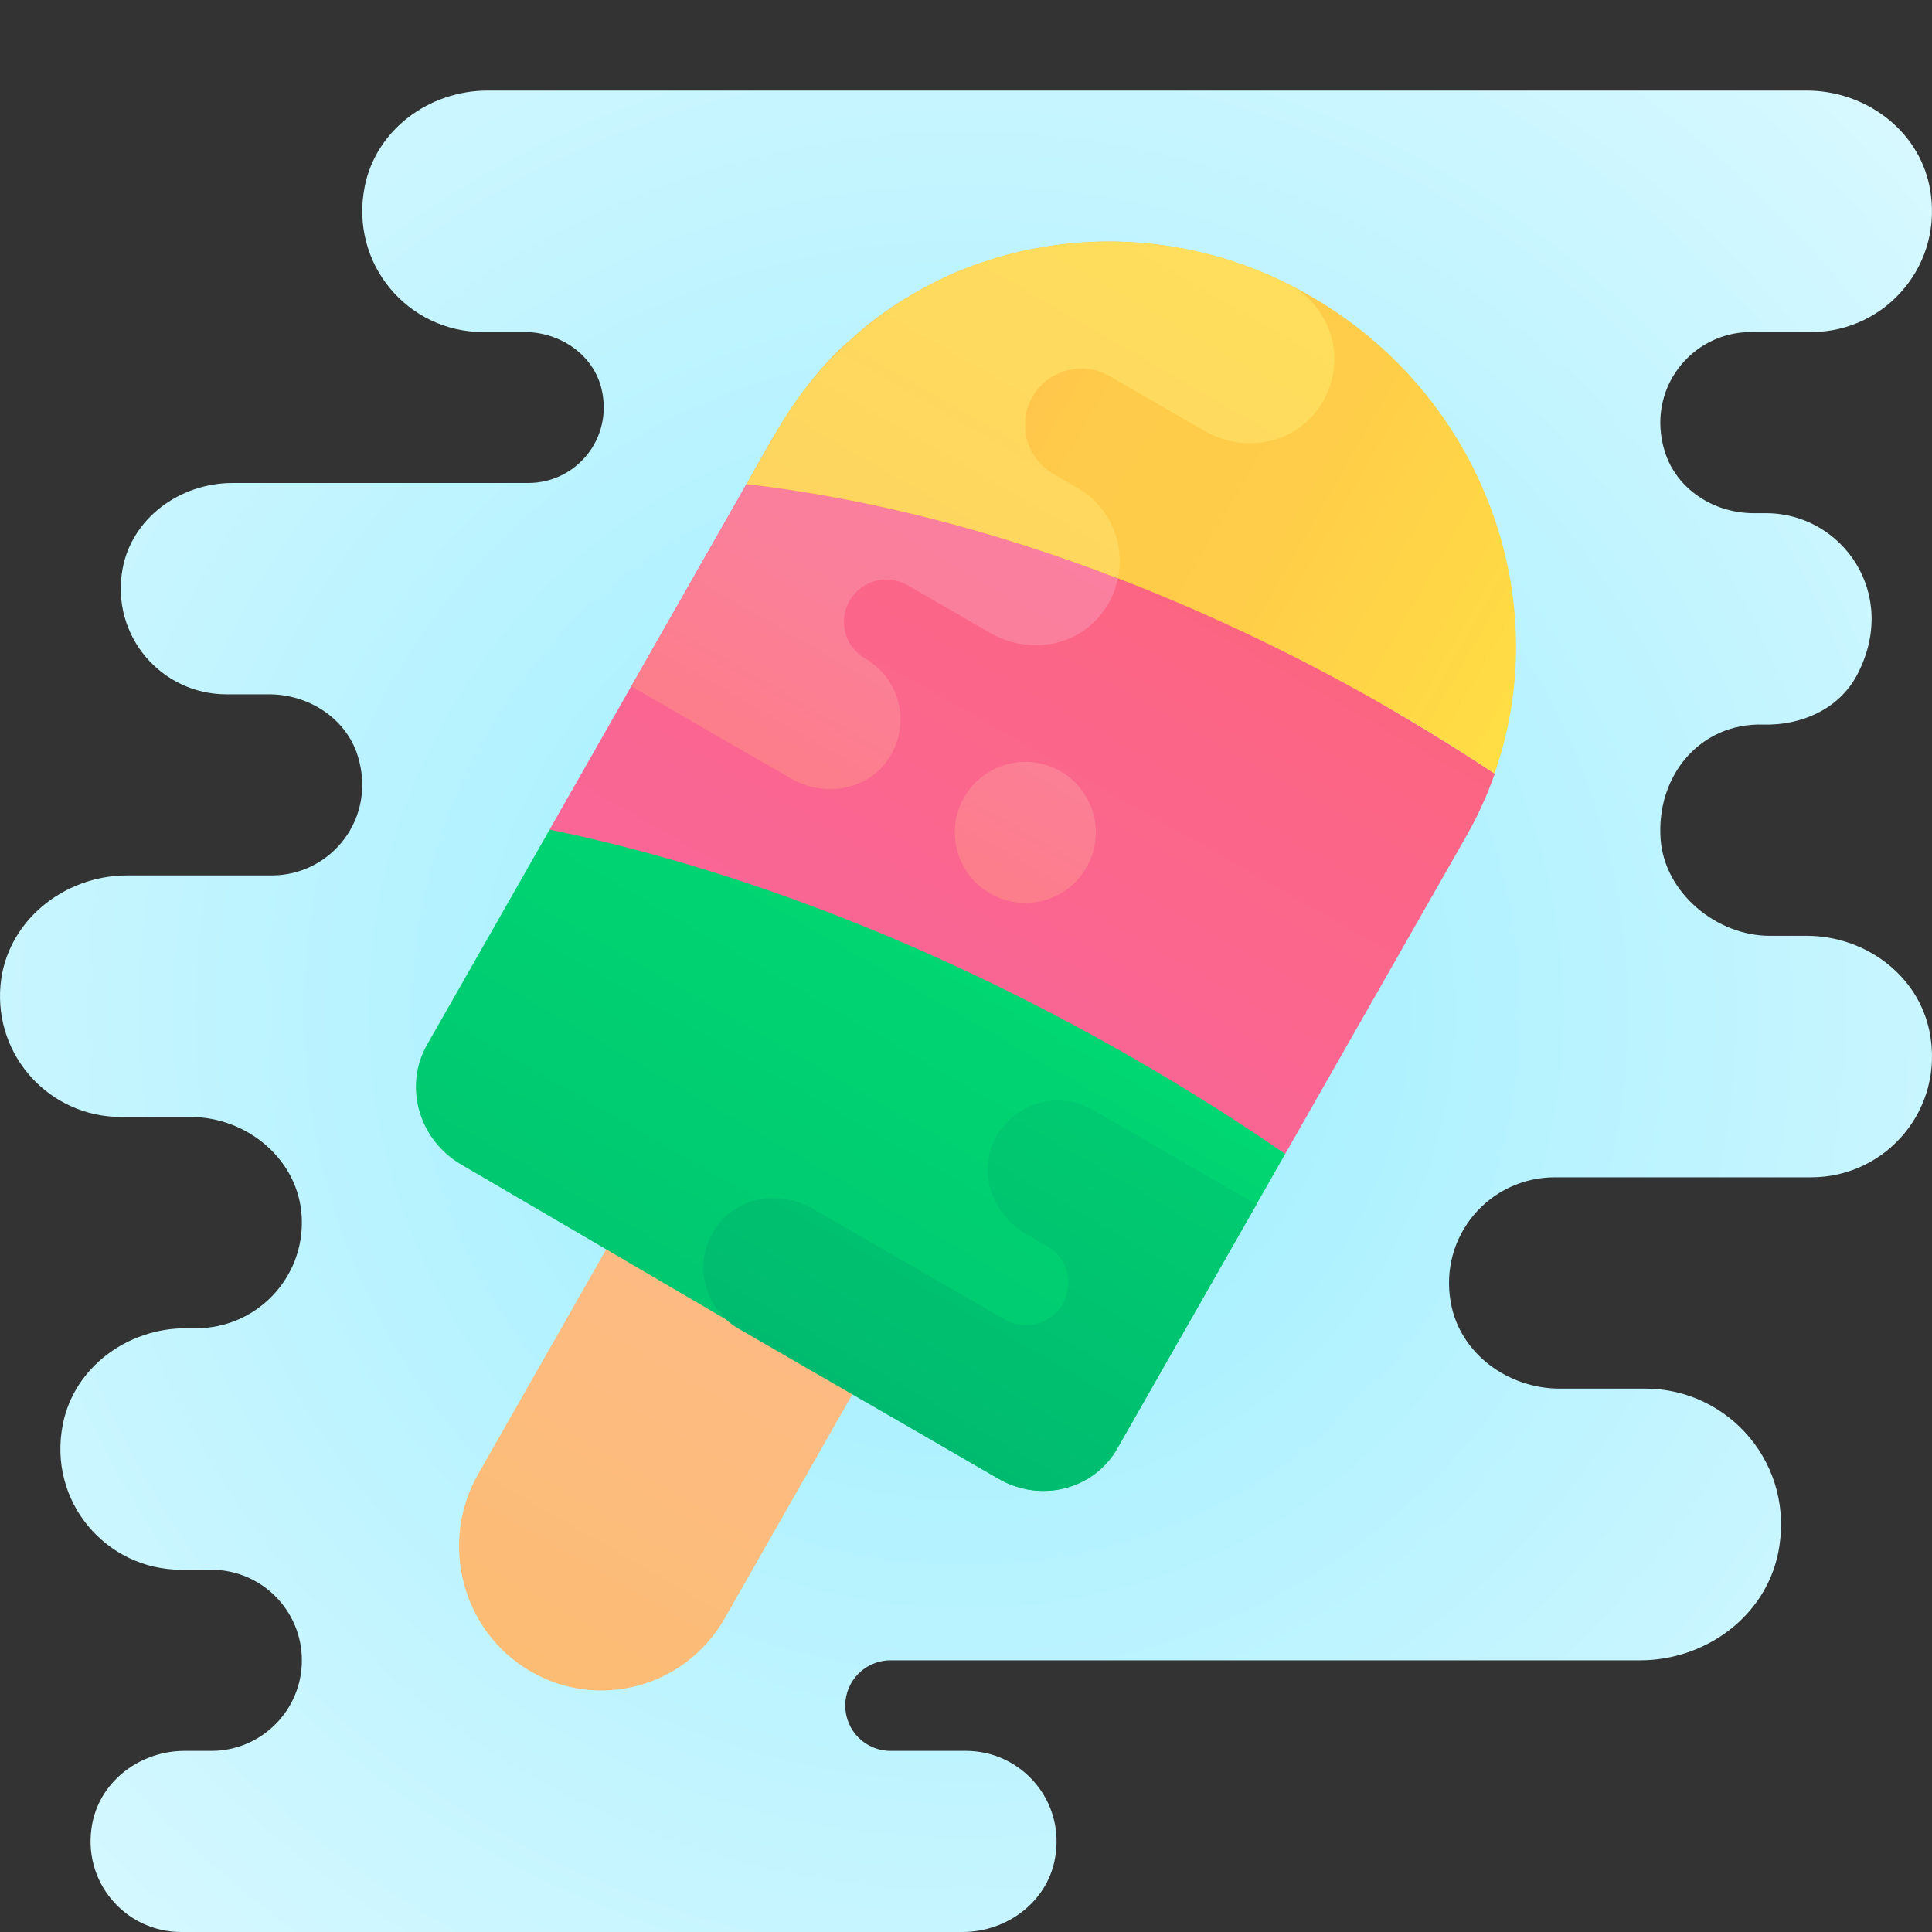 <svg xmlns="http://www.w3.org/2000/svg"  viewBox="0 0 64 64" width="256px" height="256px"><rect x="0" y="0" width="64" height="64" fill="#333333" stroke="none"/><radialGradient id="Ji~Tu~m7yZOjhbEYlk01fa" cx="32" cy="32.5" r="45.948" gradientTransform="matrix(1 0 0 -1 0 66)" gradientUnits="userSpaceOnUse"><stop offset="0" stop-color="#9ceeff"/><stop offset=".642" stop-color="#c5f5ff"/><stop offset="1" stop-color="#dcf9ff"/></radialGradient><path fill="url(#Ji~Tu~m7yZOjhbEYlk01fa)" d="M63.917,34.171C63.539,32.287,61.771,31,59.849,31h-1.223c-1.775,0-3.49-1.434-3.616-3.204	c-0.15-2.101,1.308-3.853,3.394-3.794c1.269,0.036,2.51-0.511,3.107-1.632C62.937,19.69,61.033,17,58.5,17h-0.411	c-1.307,0-2.547-0.786-2.938-2.033C54.503,12.9,56.03,11,58,11h2c2.48,0,4.432-2.257,3.917-4.828C63.539,4.287,61.772,3,59.849,3	H16.151c-1.923,0-3.69,1.287-4.068,3.172C11.568,8.743,13.52,11,16,11h1.381c1.169,0,2.272,0.744,2.545,1.88	C20.321,14.529,19.082,16,17.5,16H7.699c-1.733,0-3.347,1.165-3.644,2.873C3.671,21.082,5.361,23,7.5,23h1.411	c1.306,0,2.547,0.786,2.938,2.033C12.497,27.1,10.971,29,9,29H4.208c-2.109,0-4.008,1.539-4.192,3.64C-0.192,35.01,1.672,37,4,37	h2.302c1.895,0,3.594,1.419,3.693,3.312C10.101,42.33,8.495,44,6.5,44H6.151c-1.923,0-3.69,1.288-4.068,3.173	C1.568,49.744,3.52,52,6,52h1c1.657,0,3,1.343,3,3l0,0c0,1.657-1.343,3-3,3H6.111c-1.451,0-2.781,0.981-3.054,2.406	C2.689,62.323,4.149,64,6,64h25.889c1.451,0,2.781-0.981,3.054-2.406C35.311,59.677,33.851,58,32,58h-2.5	c-0.828,0-1.5-0.672-1.5-1.5l0,0c0-0.828,0.672-1.5,1.5-1.5h24.831c2.164,0,4.152-1.449,4.576-3.571	C59.485,48.536,57.289,46,54.5,46h-2.829c-1.717,0-3.308-1.158-3.612-2.848C47.659,40.932,49.354,39,51.5,39H60	C62.48,39,64.433,36.742,63.917,34.171z"/><linearGradient id="Ji~Tu~m7yZOjhbEYlk01fb" x1="211.23" x2="211.23" y1="445.552" y2="479.598" gradientTransform="scale(1 -1) rotate(-30 -859.243 567.025)" gradientUnits="userSpaceOnUse"><stop offset="0" stop-color="#fdbe50"/><stop offset=".004" stop-color="#fdbe50"/><stop offset=".641" stop-color="#fcbc75"/><stop offset="1" stop-color="#fdbb83"/><stop offset="1" stop-color="#fdbb83"/></linearGradient><path fill="url(#Ji~Tu~m7yZOjhbEYlk01fb)" d="M17.565,55.359L17.565,55.359c-2.255-1.319-3.028-4.241-1.726-6.526l5.658-9.929l8.167,4.777	l-5.658,9.929C22.704,55.896,19.82,56.678,17.565,55.359z"/><linearGradient id="Ji~Tu~m7yZOjhbEYlk01fc" x1="210.844" x2="211.217" y1="537.433" y2="482.338" gradientTransform="scale(1 -1) rotate(-30 -859.243 567.025)" gradientUnits="userSpaceOnUse"><stop offset="0" stop-color="#ff634d"/><stop offset=".204" stop-color="#fe6464"/><stop offset=".521" stop-color="#fc6581"/><stop offset=".794" stop-color="#fa6694"/><stop offset=".989" stop-color="#fa669a"/><stop offset="1" stop-color="#fa669a"/></linearGradient><path fill="url(#Ji~Tu~m7yZOjhbEYlk01fc)" d="M48.567,27.709l-5.993,10.516c-1.458-1.008-3.447-1.145-5.031-2.071	c-6.716-3.929-19.337-8.674-19.337-8.674l6.521-11.443c3.885,0.443,8.53,0.658,12.787,2.295c3.087,1.187,5.746,3.515,8.844,5.326	c1.084,0.634,2.132,1.291,3.15,1.964c0.008,0.005,0.008,0.005,0.008,0.005C49.267,26.342,48.954,27.031,48.567,27.709z"/><linearGradient id="Ji~Tu~m7yZOjhbEYlk01fd" x1="211.175" x2="211.175" y1="494.771" y2="447.195" gradientTransform="scale(1 -1) rotate(-30 -859.243 567.025)" gradientUnits="userSpaceOnUse"><stop offset="0" stop-color="#00d772"/><stop offset=".746" stop-color="#00b26e"/><stop offset="1" stop-color="#00b26e"/></linearGradient><path fill="url(#Ji~Tu~m7yZOjhbEYlk01fd)" d="M42.574,38.226l-5.559,9.755c-0.783,1.374-2.55,1.818-3.955,0.996L15.273,38.574	c-1.406-0.822-1.909-2.595-1.126-3.968l4.06-7.124c6.256,1.288,13.092,3.918,19.808,7.846	C39.598,36.254,41.116,37.218,42.574,38.226z"/><linearGradient id="Ji~Tu~m7yZOjhbEYlk01fe" x1="211.465" x2="211.465" y1="483.237" y2="509.886" gradientTransform="scale(1 -1) rotate(-30 -860.243 567.025)" gradientUnits="userSpaceOnUse"><stop offset="0" stop-color="#ff7d5c"/><stop offset=".214" stop-color="#ff7e72"/><stop offset=".524" stop-color="#fc7e8c"/><stop offset=".793" stop-color="#fa7f9c"/><stop offset=".989" stop-color="#fa7fa2"/><stop offset="1" stop-color="#fa7fa2"/></linearGradient><path fill="url(#Ji~Tu~m7yZOjhbEYlk01fe)" d="M32.797,29.597L32.797,29.597c-1.117-0.645-1.5-2.074-0.855-3.191l0,0	c0.645-1.117,2.074-1.5,3.191-0.855l0,0c1.117,0.645,1.5,2.074,0.855,3.191l0,0C35.343,29.859,33.915,30.242,32.797,29.597z"/><linearGradient id="Ji~Tu~m7yZOjhbEYlk01ff" x1="203.878" x2="203.878" y1="483.237" y2="509.886" gradientTransform="scale(1 -1) rotate(-30 -860.243 567.025)" gradientUnits="userSpaceOnUse"><stop offset="0" stop-color="#ff7d5c"/><stop offset=".214" stop-color="#ff7e72"/><stop offset=".524" stop-color="#fc7e8c"/><stop offset=".793" stop-color="#fa7f9c"/><stop offset=".989" stop-color="#fa7fa2"/><stop offset="1" stop-color="#fa7fa2"/></linearGradient><path fill="url(#Ji~Tu~m7yZOjhbEYlk01ff)" d="M36.399,20.443c-0.887,1.031-2.421,1.203-3.595,0.525l-2.744-1.584	c-0.672-0.388-1.527-0.159-1.915,0.513s-0.159,1.527,0.513,1.915l0,0c1.19,0.687,1.548,2.253,0.726,3.397	c-0.713,0.992-2.115,1.196-3.175,0.584l-5.293-3.056l3.814-6.7c3.875,0.446,8.046,1.483,12.302,3.121	C36.943,19.613,36.732,20.052,36.399,20.443z"/><linearGradient id="Ji~Tu~m7yZOjhbEYlk01fg" x1="197.683" x2="223.95" y1="511.947" y2="511.947" gradientTransform="scale(1 -1) rotate(-30 -860.243 567.025)" gradientUnits="userSpaceOnUse"><stop offset="0" stop-color="#feaa53"/><stop offset=".063" stop-color="#feb450"/><stop offset=".188" stop-color="#ffc24c"/><stop offset=".341" stop-color="#ffcb4a"/><stop offset=".609" stop-color="#ffcd49"/><stop offset="1" stop-color="#ffde44"/></linearGradient><path fill="url(#Ji~Tu~m7yZOjhbEYlk01fg)" d="M49.506,25.626c-1.015-0.672-2.068-1.334-3.148-1.968c-3.098-1.811-6.236-3.31-9.326-4.5	c-4.256-1.637-8.426-2.675-12.302-3.121c0.934-1.688,1.98-3.562,3.474-4.803c0.986-0.922,2.144-1.615,3.358-2.172	c0.932-0.378,1.917-0.707,2.915-0.863c2.82-0.507,5.799-0.032,8.342,1.288c0.228,0.11,0.454,0.241,0.673,0.367	c3.163,1.848,5.307,4.769,6.227,7.998C50.441,20.381,50.4,23.088,49.506,25.626z"/><linearGradient id="Ji~Tu~m7yZOjhbEYlk01fh" x1="205.276" x2="205.276" y1="468.959" y2="522.972" gradientTransform="scale(1 -1) rotate(-30 -860.243 567.025)" gradientUnits="userSpaceOnUse"><stop offset="0" stop-color="#fcb368"/><stop offset=".612" stop-color="#fdd360"/><stop offset="1" stop-color="#ffe15c"/></linearGradient><path fill="url(#Ji~Tu~m7yZOjhbEYlk01fh)" d="M43.499,13.751c-0.887,1.031-2.421,1.203-3.595,0.525l-3.148-1.818	c-0.445-0.257-0.952-0.313-1.417-0.181c-0.468,0.119-0.88,0.421-1.136,0.866c-0.514,0.89-0.206,2.039,0.684,2.553l0.809,0.467	c1.068,0.617,1.581,1.841,1.336,2.994c-4.256-1.637-8.426-2.675-12.302-3.121l0.973-1.704c1.315-2.345,3.417-4.19,5.86-5.271	c3.369-1.456,7.315-1.401,10.652,0.129c0.195,0.091,0.391,0.183,0.582,0.282l0.024,0.014C44.301,10.362,44.686,12.387,43.499,13.751	z"/><linearGradient id="Ji~Tu~m7yZOjhbEYlk01fi" x1="216.716" x2="216.716" y1="502.265" y2="463.031" gradientTransform="scale(1 -1) rotate(-30 -860.243 567.025)" gradientUnits="userSpaceOnUse"><stop offset="0" stop-color="#00d772"/><stop offset=".746" stop-color="#00b26e"/><stop offset="1" stop-color="#00b26e"/></linearGradient><path fill="url(#Ji~Tu~m7yZOjhbEYlk01fi)" d="M37.011,47.978c-0.777,1.364-2.537,1.816-3.937,1.007l-8.603-4.967	c-0.154-0.089-0.29-0.189-0.409-0.301c-0.853-0.784-1.034-2.097-0.317-3.096c0.713-0.992,2.115-1.196,3.175-0.584l6.361,3.673	c0.672,0.388,1.527,0.159,1.915-0.513c0.388-0.671,0.159-1.527-0.513-1.915l-0.696-0.402c-1.06-0.612-1.584-1.929-1.082-3.042	c0.579-1.284,2.115-1.757,3.305-1.07l5.414,3.126L37.011,47.978z"/></svg>
